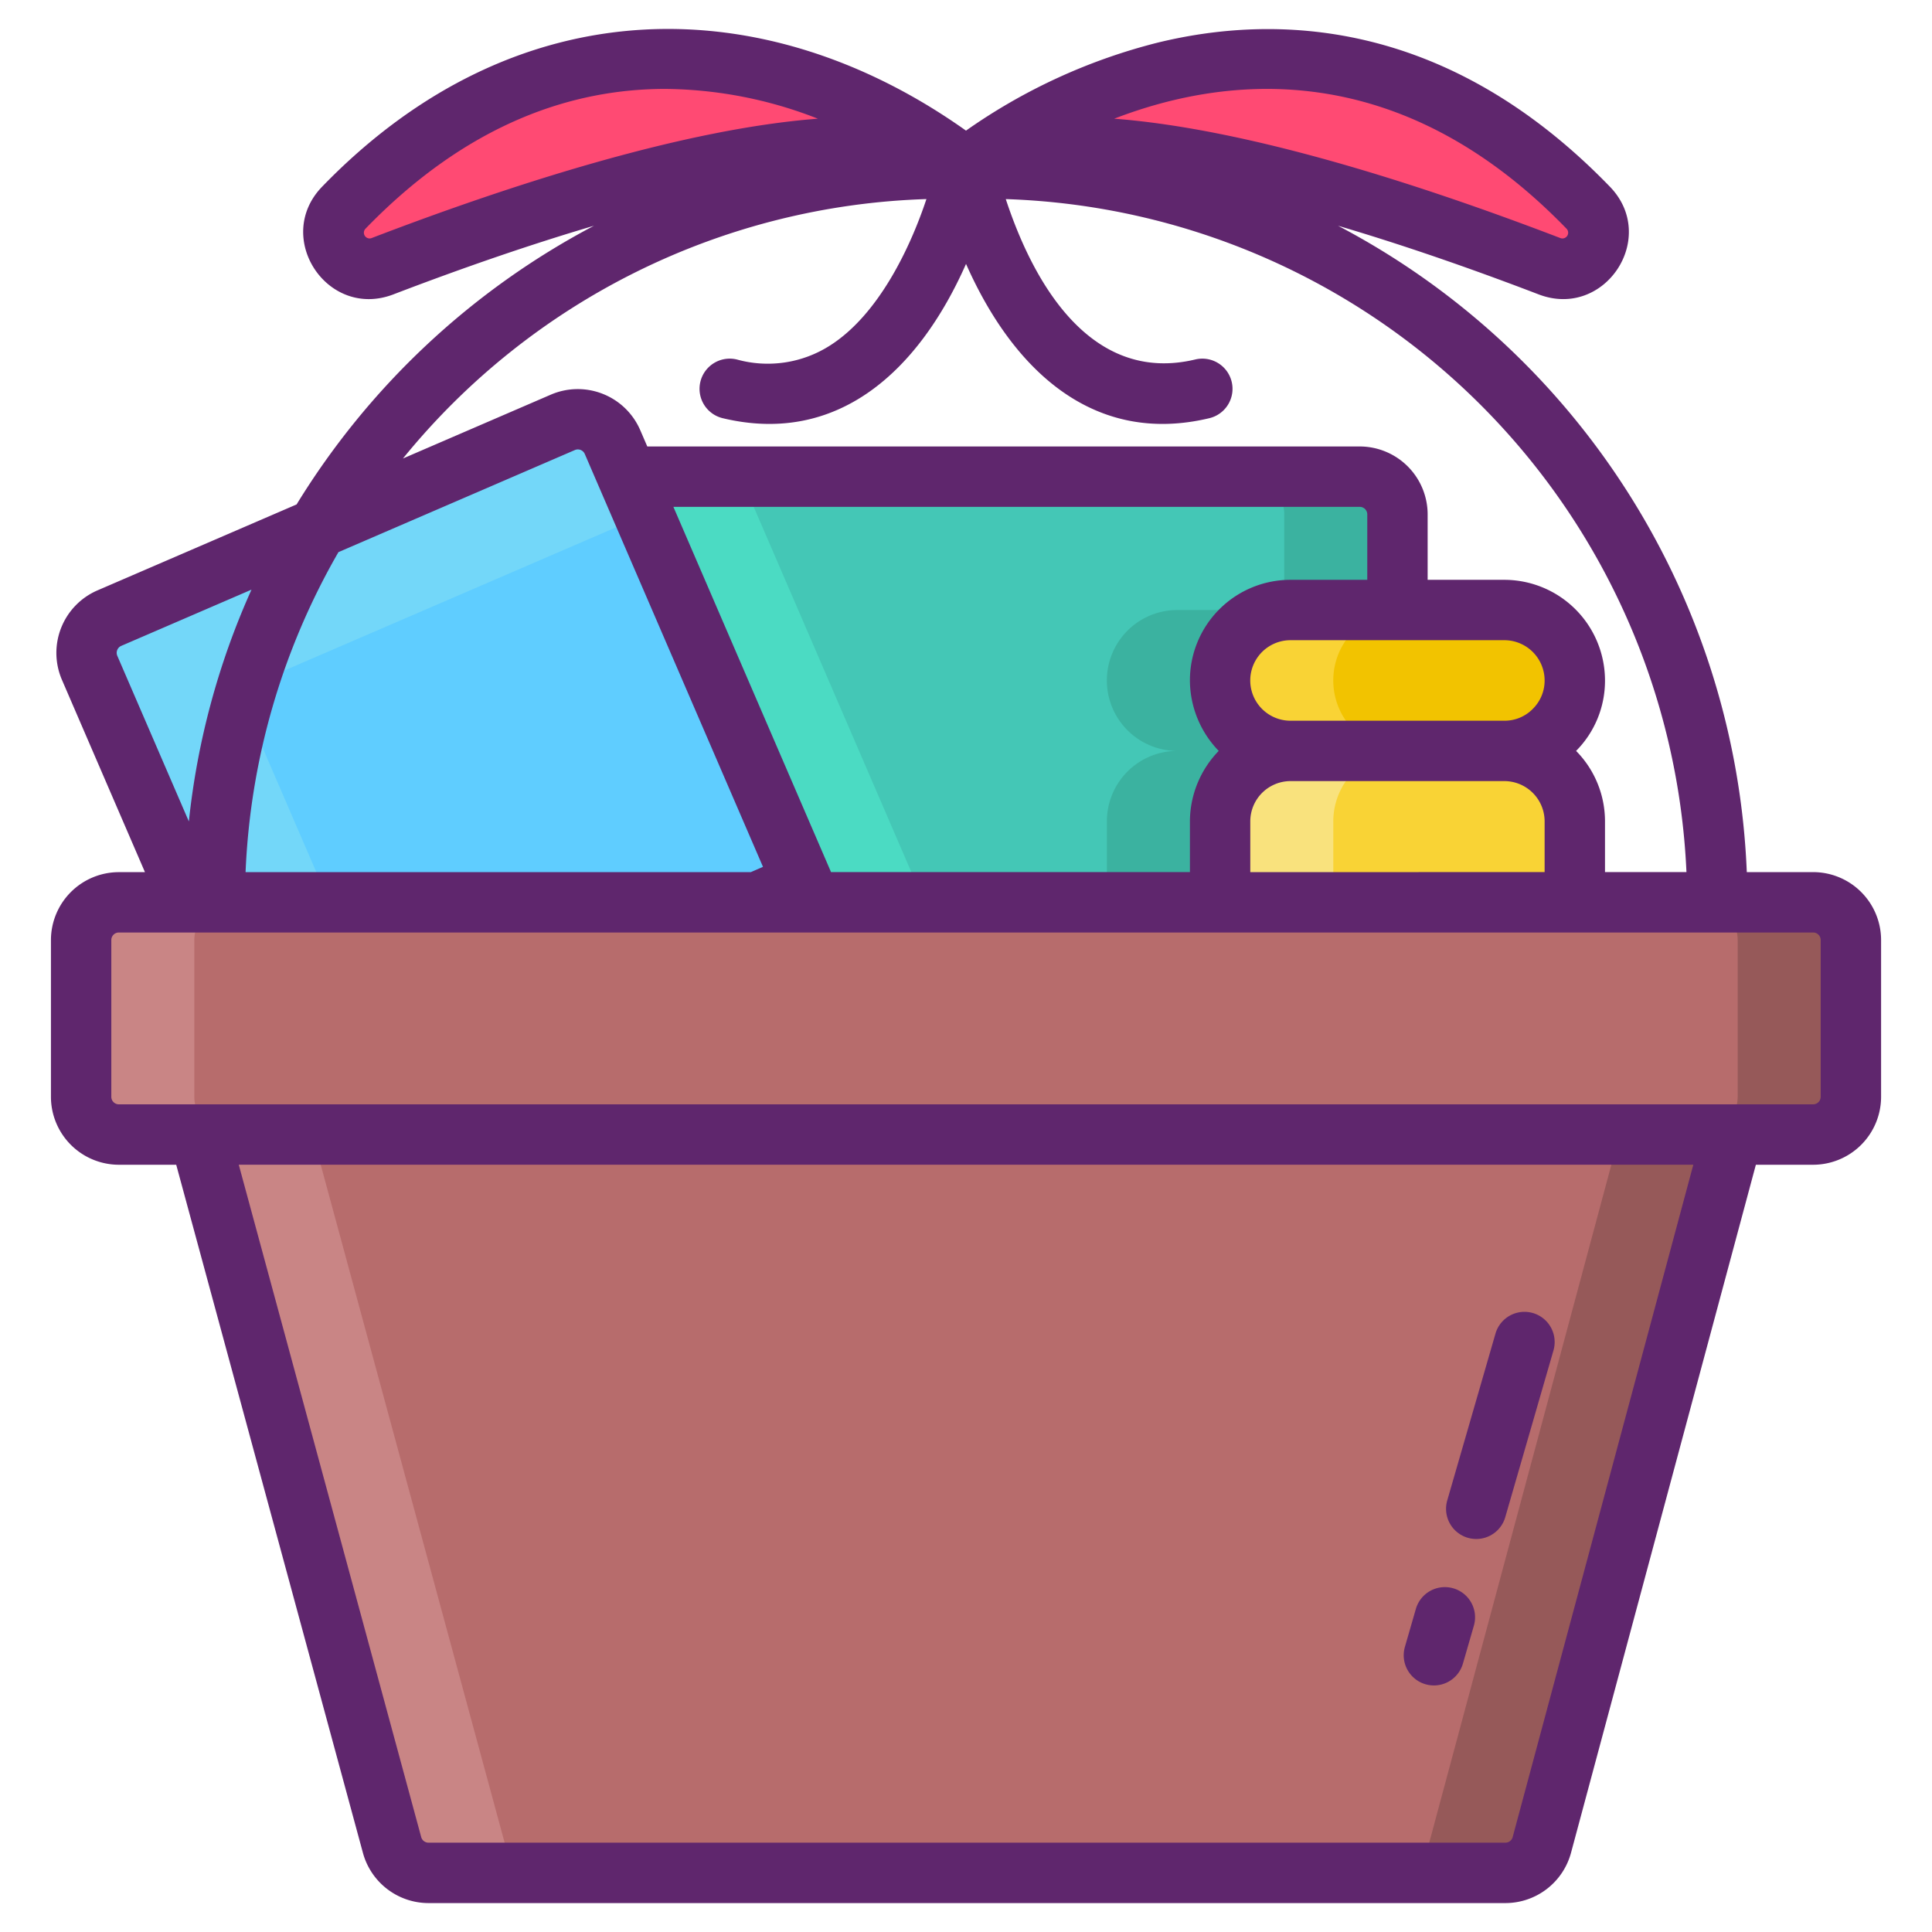 <svg xmlns="http://www.w3.org/2000/svg" viewBox="0 0 256 256"><title>Foodies Expanded</title><path d="M128.013,22.329S85.267-13.5,45.557,27.518A4.766,4.766,0,0,0,50.7,35.273C73.452,26.553,112.884,13.662,128.013,22.329Z" fill="#ff4a73"/><path d="M127.987,22.329s42.746-35.831,82.456,5.189a4.766,4.766,0,0,1-5.139,7.755C182.547,26.553,143.115,13.662,127.987,22.329Z" fill="#ff4a73"/><path d="M240.25,119.56H15.75a5,5,0,0,0-5,5v20.77a5,5,0,0,0,5,5H26.409l25.542,94.142a5,5,0,0,0,4.825,3.691h142.7a5,5,0,0,0,4.829-3.7l25.289-94.13H240.25a5,5,0,0,0,5-5V124.56A5,5,0,0,0,240.25,119.56Z" fill="#b76c6c"/><path d="M83.2,63.29l-2.04-4.72a5,5,0,0,0-6.57-2.61L14.48,81.91a5.01,5.01,0,0,0-2.61,6.57l13.42,31.08h75.02l6.05-2.61Z" fill="#5fcdff"/><path d="M199.33,80.83H171a9.335,9.335,0,0,0,0,18.67h28.33a9.335,9.335,0,1,0,0-18.67Z" fill="#f2c300"/><path d="M199.33,99.5H171a9.321,9.321,0,0,0-9.33,9.33v10.73h47V108.83A9.329,9.329,0,0,0,199.33,99.5Z" fill="#f9d335"/><path d="M185.17,68.16V80.83H171a9.335,9.335,0,0,0,0,18.67,9.321,9.321,0,0,0-9.33,9.33v10.73H100.31l6.05-2.61L83.2,63.29a4.662,4.662,0,0,1,1.13-.13h95.84A5,5,0,0,1,185.17,68.16Z" fill="#44c7b6"/><path d="M71.78,248.16h-15a5,5,0,0,1-4.83-3.69L26.41,150.33h15l25.54,94.14A5,5,0,0,0,71.78,248.16Z" fill="#c98585"/><path d="M30.75,150.33h-15a5,5,0,0,1-5-5V124.56a5,5,0,0,1,5-5h15a5,5,0,0,0-5,5v20.77A5,5,0,0,0,30.75,150.33Z" fill="#c98585"/><path d="M33.51,96.09l10.13,23.47H25.29L11.87,88.48a5.01,5.01,0,0,1,2.61-6.57L74.59,55.96a5,5,0,0,1,6.57,2.61l2.04,4.72,2.15,4.98L36.12,89.52A5.01,5.01,0,0,0,33.51,96.09Z" fill="#73d7f9"/><path d="M229.59,150.33,204.3,244.46a5.008,5.008,0,0,1-4.83,3.7h-15a5.008,5.008,0,0,0,4.83-3.7l25.29-94.13Z" fill="#965959"/><path d="M245.25,124.56v20.77a5,5,0,0,1-5,5h-15a5,5,0,0,0,5-5V124.56a5,5,0,0,0-5-5h15A5,5,0,0,1,245.25,124.56Z" fill="#965959"/><path d="M121.36,116.95l-6.05,2.61h-15l6.05-2.61L83.2,63.29a4.662,4.662,0,0,1,1.13-.13h15a4.662,4.662,0,0,0-1.13.13Z" fill="#4bdbc3"/><path d="M186,99.5H171a9.335,9.335,0,1,1,0-18.67h15a9.335,9.335,0,0,0,0,18.67Z" fill="#f9d335"/><path d="M186,99.5a9.321,9.321,0,0,0-9.33,9.33v10.73h-15V108.83A9.321,9.321,0,0,1,171,99.5Z" fill="#f9e27d"/><path d="M185.17,68.16V80.83H171a9.335,9.335,0,0,0,0,18.67,9.321,9.321,0,0,0-9.33,9.33v10.73h-15V108.83A9.321,9.321,0,0,1,156,99.5a9.335,9.335,0,1,1,0-18.67h14.17V68.16a5,5,0,0,0-5-5h15A5,5,0,0,1,185.17,68.16Z" fill="#3bb2a0"/><path d="M240.25,115.56h-8.791A101.35,101.35,0,0,0,177.3,29.915c8.109,2.391,17,5.425,26.575,9.093,8.757,3.353,15.958-7.541,9.443-14.272C191.484,2.182,168.669,1.912,153.372,5.656A76.61,76.61,0,0,0,128,17.309c-26.653-18.921-59.545-19.2-85.317,7.427-6.5,6.716.681,17.627,9.444,14.272,9.572-3.668,18.466-6.7,26.576-9.094A101.954,101.954,0,0,0,39.3,66.84l-26.411,11.4A9.022,9.022,0,0,0,8.2,90.065l11.008,25.5H15.75a9.01,9.01,0,0,0-9,9v20.77a9.01,9.01,0,0,0,9,9h7.6l24.742,91.189a9.016,9.016,0,0,0,8.685,6.644h142.7a9.015,9.015,0,0,0,8.692-6.665l24.493-91.168h7.592a9.01,9.01,0,0,0,9-9V124.56A9.01,9.01,0,0,0,240.25,115.56ZM89.228,67.16H180.17a1,1,0,0,1,1,1v8.67H171a13.321,13.321,0,0,0-13.33,13.33,13.492,13.492,0,0,0,3.819,9.338,13.475,13.475,0,0,0-3.819,9.332v6.727H110.11c-.024-.064-.05-.128-.077-.192Zm76.442,48.4V108.83A5.336,5.336,0,0,1,171,103.5h28.33a5.341,5.341,0,0,1,5.34,5.33v6.727Zm37.416-21.609A5.234,5.234,0,0,1,199.33,95.5H171a5.335,5.335,0,1,1,0-10.67h28.33a5.341,5.341,0,0,1,5.34,5.33A5.264,5.264,0,0,1,203.086,93.948ZM101.1,114.862l-1.612.7H32.539a92.583,92.583,0,0,1,12.306-42.4L76.167,59.636a1,1,0,0,1,1.321.521ZM207.568,30.3a.76.76,0,0,1-.832,1.237c-18.77-7.191-41.421-14.459-59.1-15.809C162.67,9.927,185.522,7.527,207.568,30.3Zm-158.3,1.237a.761.761,0,0,1-.833-1.237c13.6-14.049,27.506-18.518,39.7-18.518a56.417,56.417,0,0,1,20.237,3.946C90.683,17.078,68.032,24.346,49.264,31.537Zm73.488-5.157c-2.068,6.223-6.241,15.251-12.783,19.406a15.3,15.3,0,0,1-12.326,1.851,4,4,0,1,0-1.854,7.782c15.166,3.613,25.9-6.191,32.211-20.448,6.317,14.268,17.03,24.061,32.21,20.448a4,4,0,1,0-1.854-7.782c-13.007,3.095-20.907-8.562-25.089-21.256a93.346,93.346,0,0,1,90.193,89.176H212.67V108.83a13.276,13.276,0,0,0-3.83-9.331,13.172,13.172,0,0,0,3.83-9.339,13.35,13.35,0,0,0-13.34-13.33H189.17V68.16a9.01,9.01,0,0,0-9-9h-94.4l-.939-2.173a9.02,9.02,0,0,0-11.829-4.7L53.394,60.753A93.1,93.1,0,0,1,122.752,26.38ZM16.065,85.582l17.26-7.451a100.426,100.426,0,0,0-8.3,30.715L15.544,86.9A1.007,1.007,0,0,1,16.065,85.582Zm184.373,157.84a1,1,0,0,1-.965.741H56.776a1,1,0,0,1-.964-.738L31.638,154.33H224.374ZM241.25,145.33a1,1,0,0,1-1,1H15.75a1,1,0,0,1-1-1V124.56a1,1,0,0,1,1-1h224.5a1,1,0,0,1,1,1Z" fill="#5f266d"/><path d="M188.889,223.172a4,4,0,0,0,4.954-2.732l1.444-5a4,4,0,1,0-7.685-2.222l-1.445,5A4,4,0,0,0,188.889,223.172Z" fill="#5f266d"/><path d="M194.5,203.767a4,4,0,0,0,4.954-2.731l6.389-22.1a4,4,0,0,0-7.686-2.221l-6.388,22.094A4,4,0,0,0,194.5,203.767Z" fill="#5f266d"/></svg>
